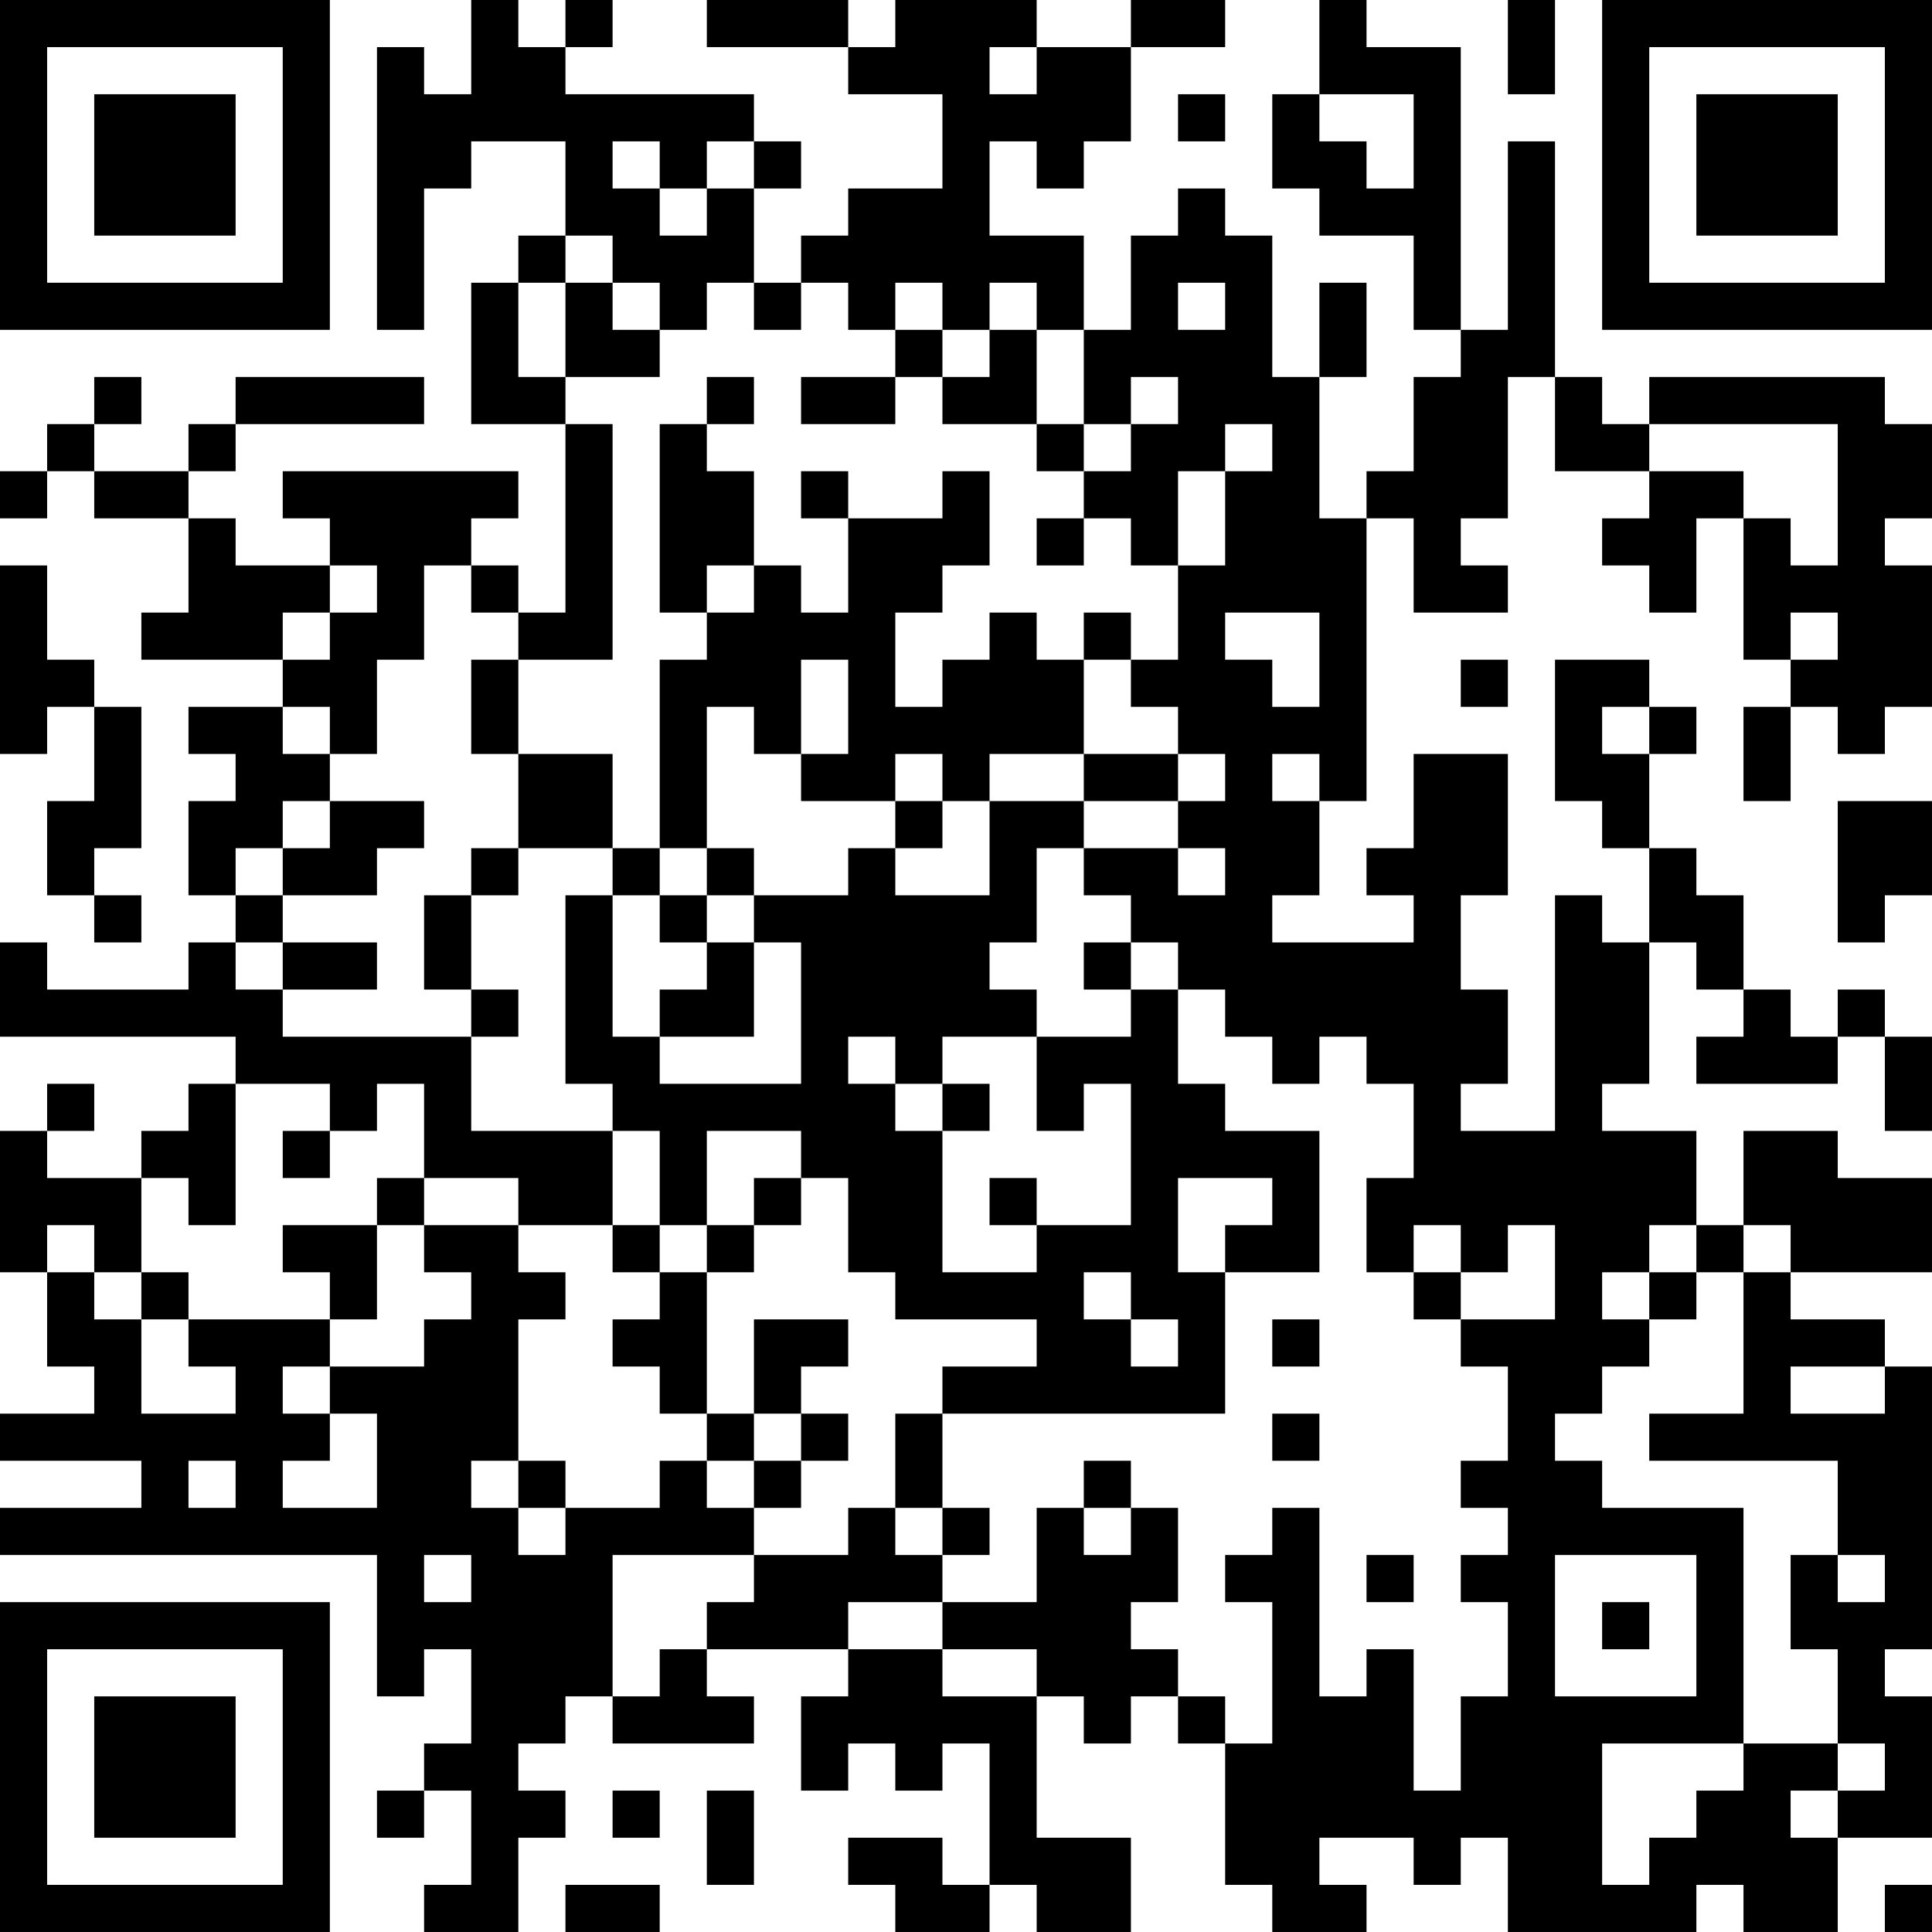 <?xml version="1.0" encoding="UTF-8"?>
<svg xmlns="http://www.w3.org/2000/svg" version="1.1" width="200" height="200" viewBox="0 0 200 200"><rect x="0" y="0" width="200" height="200" fill="#ffffff"/><g transform="scale(4.878)"><g transform="translate(0,0)"><path fill-rule="evenodd" d="M10 0L10 2L9 2L9 1L8 1L8 7L9 7L9 4L10 4L10 3L12 3L12 5L11 5L11 6L10 6L10 9L12 9L12 13L11 13L11 12L10 12L10 11L11 11L11 10L6 10L6 11L7 11L7 12L5 12L5 11L4 11L4 10L5 10L5 9L9 9L9 8L5 8L5 9L4 9L4 10L2 10L2 9L3 9L3 8L2 8L2 9L1 9L1 10L0 10L0 11L1 11L1 10L2 10L2 11L4 11L4 13L3 13L3 14L6 14L6 15L4 15L4 16L5 16L5 17L4 17L4 19L5 19L5 20L4 20L4 21L1 21L1 20L0 20L0 22L5 22L5 23L4 23L4 24L3 24L3 25L1 25L1 24L2 24L2 23L1 23L1 24L0 24L0 27L1 27L1 29L2 29L2 30L0 30L0 31L3 31L3 32L0 32L0 33L8 33L8 36L9 36L9 35L10 35L10 37L9 37L9 38L8 38L8 39L9 39L9 38L10 38L10 40L9 40L9 41L11 41L11 39L12 39L12 38L11 38L11 37L12 37L12 36L13 36L13 37L16 37L16 36L15 36L15 35L18 35L18 36L17 36L17 38L18 38L18 37L19 37L19 38L20 38L20 37L21 37L21 40L20 40L20 39L18 39L18 40L19 40L19 41L21 41L21 40L22 40L22 41L24 41L24 39L22 39L22 36L23 36L23 37L24 37L24 36L25 36L25 37L26 37L26 40L27 40L27 41L29 41L29 40L28 40L28 39L30 39L30 40L31 40L31 39L32 39L32 41L36 41L36 40L37 40L37 41L39 41L39 39L41 39L41 36L40 36L40 35L41 35L41 29L40 29L40 28L38 28L38 27L41 27L41 25L39 25L39 24L37 24L37 26L36 26L36 24L34 24L34 23L35 23L35 20L36 20L36 21L37 21L37 22L36 22L36 23L39 23L39 22L40 22L40 24L41 24L41 22L40 22L40 21L39 21L39 22L38 22L38 21L37 21L37 19L36 19L36 18L35 18L35 16L36 16L36 15L35 15L35 14L33 14L33 17L34 17L34 18L35 18L35 20L34 20L34 19L33 19L33 24L31 24L31 23L32 23L32 21L31 21L31 19L32 19L32 16L30 16L30 18L29 18L29 19L30 19L30 20L27 20L27 19L28 19L28 17L29 17L29 11L30 11L30 13L32 13L32 12L31 12L31 11L32 11L32 8L33 8L33 10L35 10L35 11L34 11L34 12L35 12L35 13L36 13L36 11L37 11L37 14L38 14L38 15L37 15L37 17L38 17L38 15L39 15L39 16L40 16L40 15L41 15L41 12L40 12L40 11L41 11L41 9L40 9L40 8L35 8L35 9L34 9L34 8L33 8L33 3L32 3L32 7L31 7L31 1L29 1L29 0L28 0L28 2L27 2L27 4L28 4L28 5L30 5L30 7L31 7L31 8L30 8L30 10L29 10L29 11L28 11L28 8L29 8L29 6L28 6L28 8L27 8L27 5L26 5L26 4L25 4L25 5L24 5L24 7L23 7L23 5L21 5L21 3L22 3L22 4L23 4L23 3L24 3L24 1L26 1L26 0L24 0L24 1L22 1L22 0L19 0L19 1L18 1L18 0L15 0L15 1L18 1L18 2L20 2L20 4L18 4L18 5L17 5L17 6L16 6L16 4L17 4L17 3L16 3L16 2L12 2L12 1L13 1L13 0L12 0L12 1L11 1L11 0ZM32 0L32 2L33 2L33 0ZM21 1L21 2L22 2L22 1ZM25 2L25 3L26 3L26 2ZM28 2L28 3L29 3L29 4L30 4L30 2ZM13 3L13 4L14 4L14 5L15 5L15 4L16 4L16 3L15 3L15 4L14 4L14 3ZM12 5L12 6L11 6L11 8L12 8L12 9L13 9L13 14L11 14L11 13L10 13L10 12L9 12L9 14L8 14L8 16L7 16L7 15L6 15L6 16L7 16L7 17L6 17L6 18L5 18L5 19L6 19L6 20L5 20L5 21L6 21L6 22L10 22L10 24L13 24L13 26L11 26L11 25L9 25L9 23L8 23L8 24L7 24L7 23L5 23L5 26L4 26L4 25L3 25L3 27L2 27L2 26L1 26L1 27L2 27L2 28L3 28L3 30L5 30L5 29L4 29L4 28L7 28L7 29L6 29L6 30L7 30L7 31L6 31L6 32L8 32L8 30L7 30L7 29L9 29L9 28L10 28L10 27L9 27L9 26L11 26L11 27L12 27L12 28L11 28L11 31L10 31L10 32L11 32L11 33L12 33L12 32L14 32L14 31L15 31L15 32L16 32L16 33L13 33L13 36L14 36L14 35L15 35L15 34L16 34L16 33L18 33L18 32L19 32L19 33L20 33L20 34L18 34L18 35L20 35L20 36L22 36L22 35L20 35L20 34L22 34L22 32L23 32L23 33L24 33L24 32L25 32L25 34L24 34L24 35L25 35L25 36L26 36L26 37L27 37L27 34L26 34L26 33L27 33L27 32L28 32L28 36L29 36L29 35L30 35L30 38L31 38L31 36L32 36L32 34L31 34L31 33L32 33L32 32L31 32L31 31L32 31L32 29L31 29L31 28L33 28L33 26L32 26L32 27L31 27L31 26L30 26L30 27L29 27L29 25L30 25L30 23L29 23L29 22L28 22L28 23L27 23L27 22L26 22L26 21L25 21L25 20L24 20L24 19L23 19L23 18L25 18L25 19L26 19L26 18L25 18L25 17L26 17L26 16L25 16L25 15L24 15L24 14L25 14L25 12L26 12L26 10L27 10L27 9L26 9L26 10L25 10L25 12L24 12L24 11L23 11L23 10L24 10L24 9L25 9L25 8L24 8L24 9L23 9L23 7L22 7L22 6L21 6L21 7L20 7L20 6L19 6L19 7L18 7L18 6L17 6L17 7L16 7L16 6L15 6L15 7L14 7L14 6L13 6L13 5ZM12 6L12 8L14 8L14 7L13 7L13 6ZM25 6L25 7L26 7L26 6ZM19 7L19 8L17 8L17 9L19 9L19 8L20 8L20 9L22 9L22 10L23 10L23 9L22 9L22 7L21 7L21 8L20 8L20 7ZM15 8L15 9L14 9L14 13L15 13L15 14L14 14L14 18L13 18L13 16L11 16L11 14L10 14L10 16L11 16L11 18L10 18L10 19L9 19L9 21L10 21L10 22L11 22L11 21L10 21L10 19L11 19L11 18L13 18L13 19L12 19L12 23L13 23L13 24L14 24L14 26L13 26L13 27L14 27L14 28L13 28L13 29L14 29L14 30L15 30L15 31L16 31L16 32L17 32L17 31L18 31L18 30L17 30L17 29L18 29L18 28L16 28L16 30L15 30L15 27L16 27L16 26L17 26L17 25L18 25L18 27L19 27L19 28L22 28L22 29L20 29L20 30L19 30L19 32L20 32L20 33L21 33L21 32L20 32L20 30L26 30L26 27L28 27L28 24L26 24L26 23L25 23L25 21L24 21L24 20L23 20L23 21L24 21L24 22L22 22L22 21L21 21L21 20L22 20L22 18L23 18L23 17L25 17L25 16L23 16L23 14L24 14L24 13L23 13L23 14L22 14L22 13L21 13L21 14L20 14L20 15L19 15L19 13L20 13L20 12L21 12L21 10L20 10L20 11L18 11L18 10L17 10L17 11L18 11L18 13L17 13L17 12L16 12L16 10L15 10L15 9L16 9L16 8ZM35 9L35 10L37 10L37 11L38 11L38 12L39 12L39 9ZM22 11L22 12L23 12L23 11ZM0 12L0 16L1 16L1 15L2 15L2 17L1 17L1 19L2 19L2 20L3 20L3 19L2 19L2 18L3 18L3 15L2 15L2 14L1 14L1 12ZM7 12L7 13L6 13L6 14L7 14L7 13L8 13L8 12ZM15 12L15 13L16 13L16 12ZM26 13L26 14L27 14L27 15L28 15L28 13ZM38 13L38 14L39 14L39 13ZM17 14L17 16L16 16L16 15L15 15L15 18L14 18L14 19L13 19L13 22L14 22L14 23L17 23L17 20L16 20L16 19L18 19L18 18L19 18L19 19L21 19L21 17L23 17L23 16L21 16L21 17L20 17L20 16L19 16L19 17L17 17L17 16L18 16L18 14ZM31 14L31 15L32 15L32 14ZM34 15L34 16L35 16L35 15ZM27 16L27 17L28 17L28 16ZM7 17L7 18L6 18L6 19L8 19L8 18L9 18L9 17ZM19 17L19 18L20 18L20 17ZM39 17L39 20L40 20L40 19L41 19L41 17ZM15 18L15 19L14 19L14 20L15 20L15 21L14 21L14 22L16 22L16 20L15 20L15 19L16 19L16 18ZM6 20L6 21L8 21L8 20ZM18 22L18 23L19 23L19 24L20 24L20 27L22 27L22 26L24 26L24 23L23 23L23 24L22 24L22 22L20 22L20 23L19 23L19 22ZM20 23L20 24L21 24L21 23ZM6 24L6 25L7 25L7 24ZM15 24L15 26L14 26L14 27L15 27L15 26L16 26L16 25L17 25L17 24ZM8 25L8 26L6 26L6 27L7 27L7 28L8 28L8 26L9 26L9 25ZM21 25L21 26L22 26L22 25ZM25 25L25 27L26 27L26 26L27 26L27 25ZM35 26L35 27L34 27L34 28L35 28L35 29L34 29L34 30L33 30L33 31L34 31L34 32L37 32L37 37L34 37L34 40L35 40L35 39L36 39L36 38L37 38L37 37L39 37L39 38L38 38L38 39L39 39L39 38L40 38L40 37L39 37L39 35L38 35L38 33L39 33L39 34L40 34L40 33L39 33L39 31L35 31L35 30L37 30L37 27L38 27L38 26L37 26L37 27L36 27L36 26ZM3 27L3 28L4 28L4 27ZM23 27L23 28L24 28L24 29L25 29L25 28L24 28L24 27ZM30 27L30 28L31 28L31 27ZM35 27L35 28L36 28L36 27ZM27 28L27 29L28 29L28 28ZM38 29L38 30L40 30L40 29ZM16 30L16 31L17 31L17 30ZM27 30L27 31L28 31L28 30ZM4 31L4 32L5 32L5 31ZM11 31L11 32L12 32L12 31ZM23 31L23 32L24 32L24 31ZM9 33L9 34L10 34L10 33ZM29 33L29 34L30 34L30 33ZM33 33L33 36L36 36L36 33ZM34 34L34 35L35 35L35 34ZM13 38L13 39L14 39L14 38ZM15 38L15 40L16 40L16 38ZM12 40L12 41L14 41L14 40ZM40 40L40 41L41 41L41 40ZM0 0L0 7L7 7L7 0ZM1 1L1 6L6 6L6 1ZM2 2L2 5L5 5L5 2ZM34 0L34 7L41 7L41 0ZM35 1L35 6L40 6L40 1ZM36 2L36 5L39 5L39 2ZM0 34L0 41L7 41L7 34ZM1 35L1 40L6 40L6 35ZM2 36L2 39L5 39L5 36Z" fill="#000000"/></g></g></svg>
